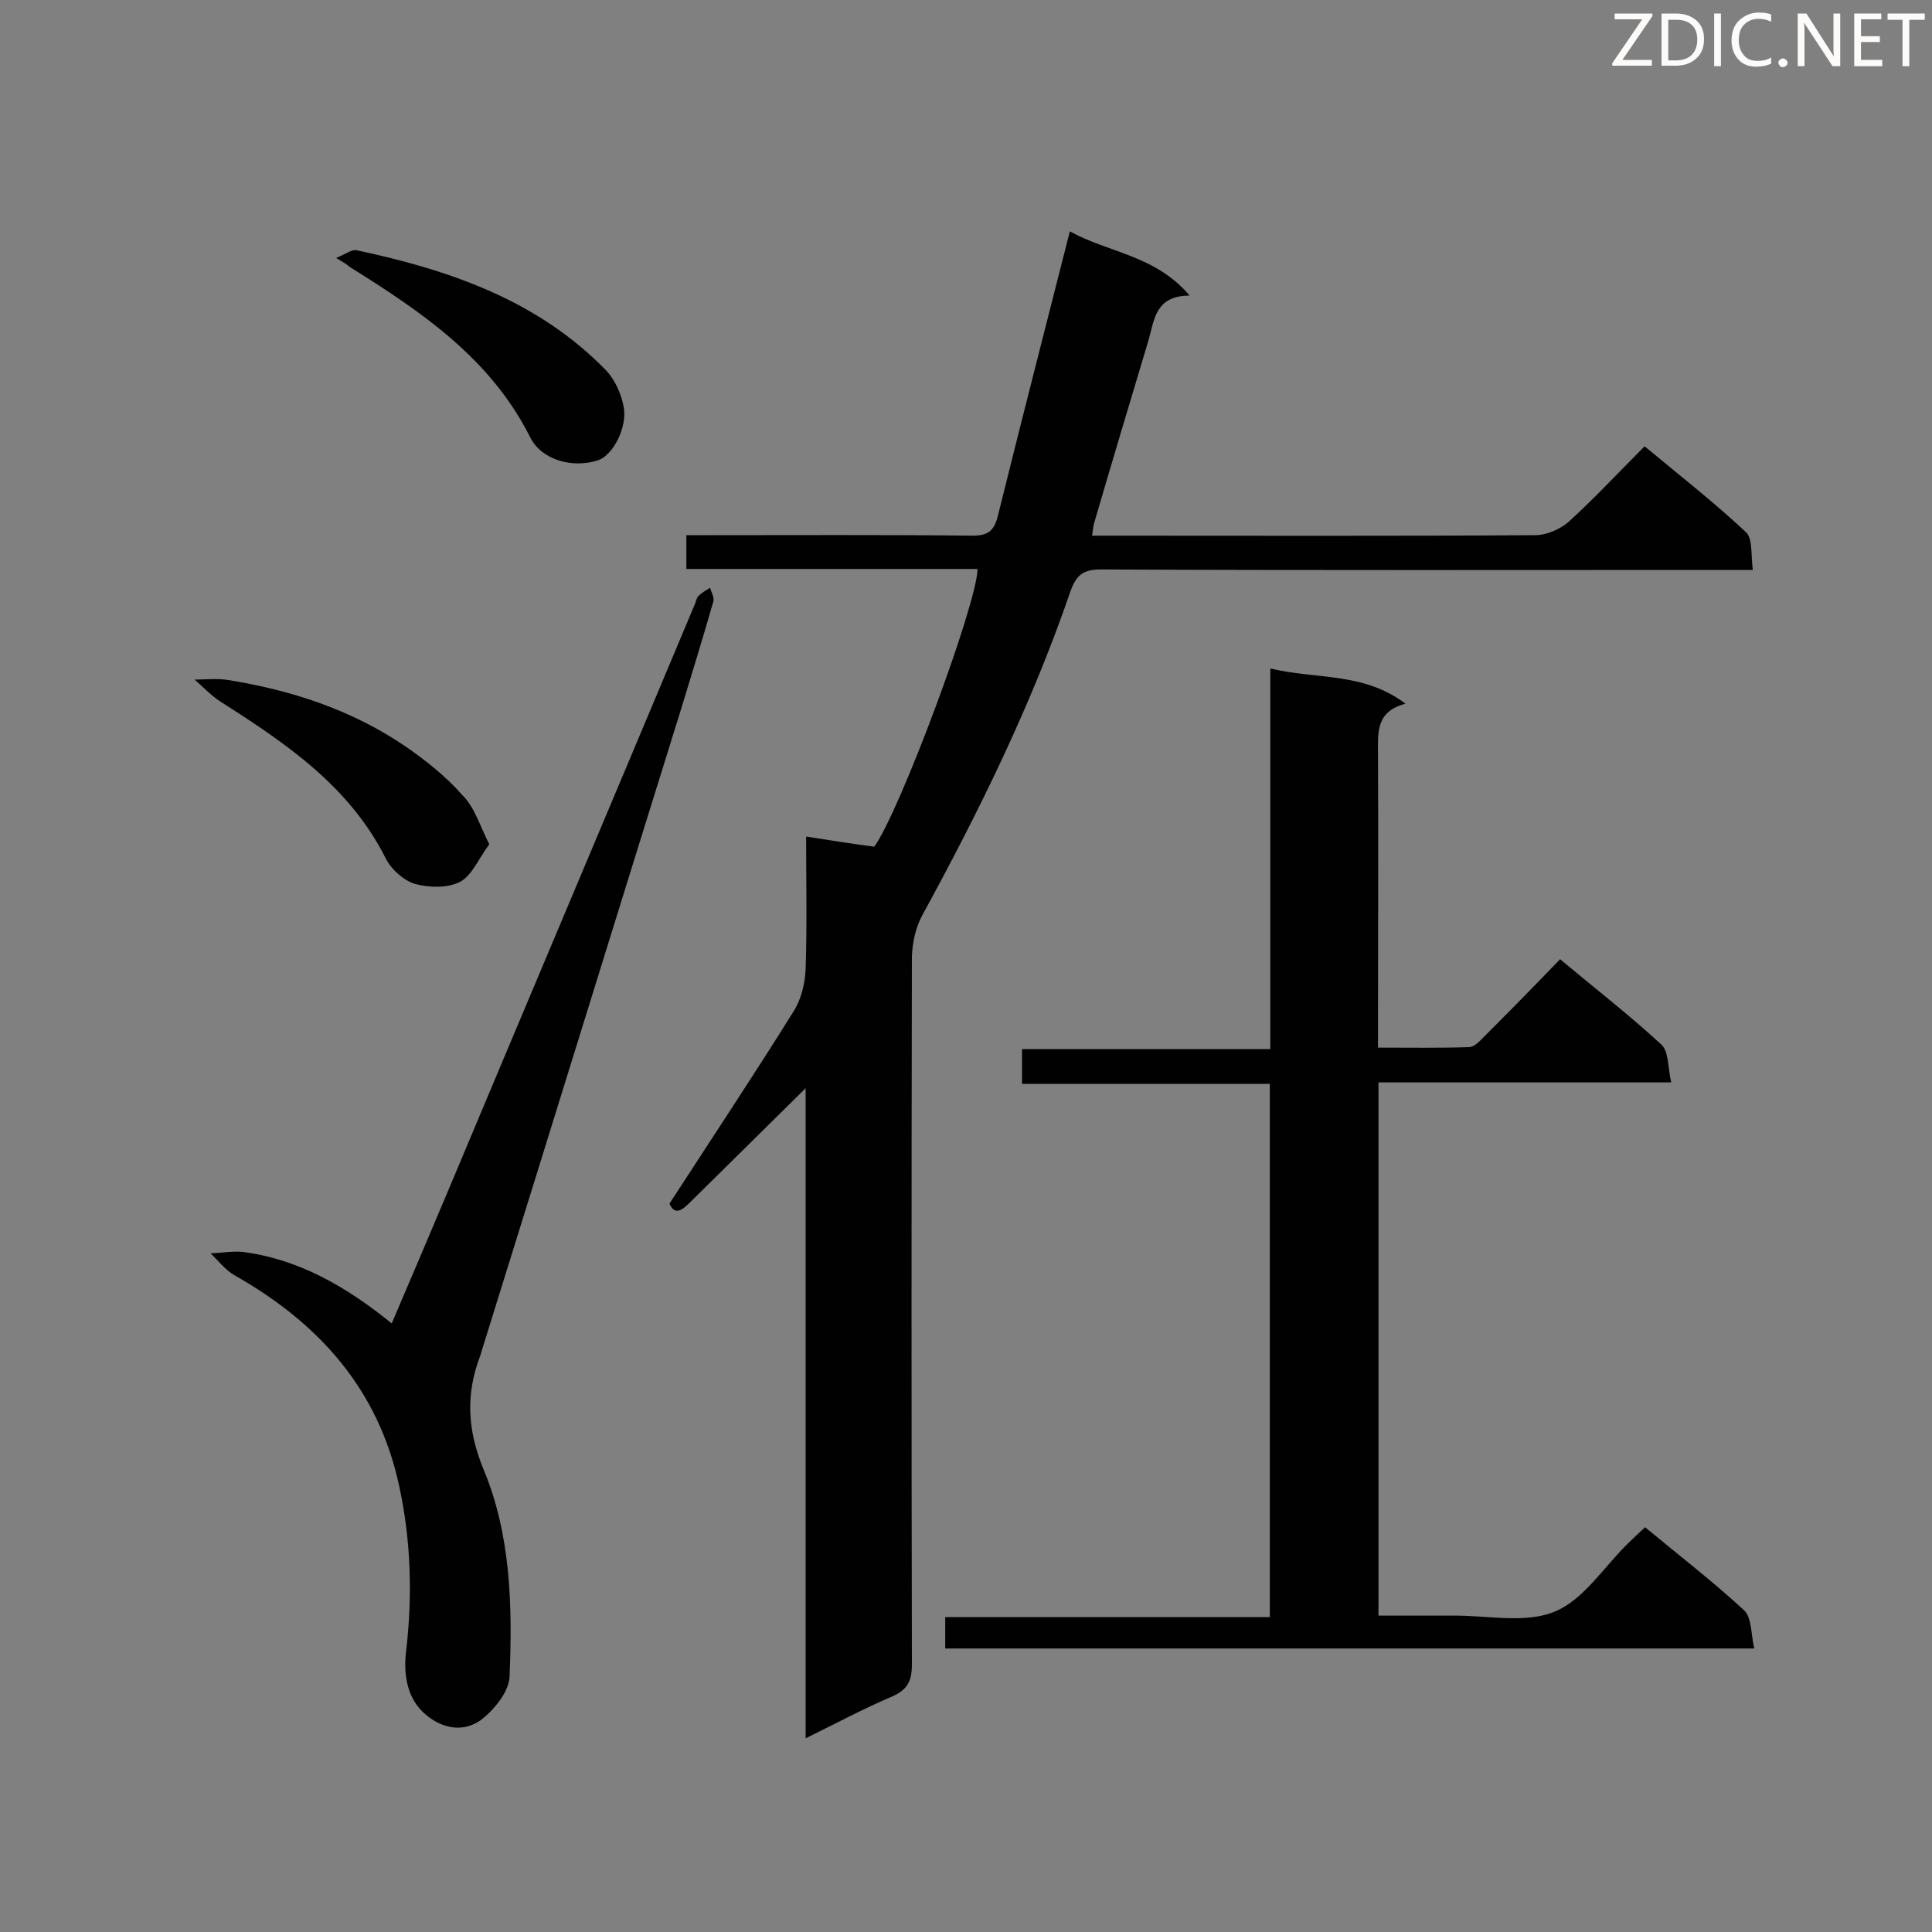 <svg enable-background="new 0 0 400 400" viewBox="0 0 400 400" xmlns="http://www.w3.org/2000/svg"><rect x="0" y="0" width="400" height="400" fill="#808080" stroke="none"/><path d="m166.8 359.9c0-45.4 0-89.7 0-134.6-8.3 8.2-16.1 15.9-23.9 23.6-1.7 1.7-3.2 2.8-4.3.3 8.7-13.4 17.4-26.5 25.7-39.8 1.6-2.5 2.4-5.9 2.5-8.9.3-9 .1-18 .1-27.3 5 .8 9.6 1.5 14.1 2.1 5.1-6.9 21.2-49.9 21.4-57.5-20 0-40 0-60.3 0 0-2.4 0-4.4 0-7h4.7c18.2 0 36.4-.1 54.5.1 3.2 0 4.5-.9 5.3-4.1 4.8-19.4 9.8-38.8 14.9-58.9 7.9 4.4 17.7 4.9 24.8 13.3-7.1 0-7.3 5-8.5 9.2-3.8 12.7-7.6 25.3-11.3 38-.2.7-.2 1.4-.4 2.5h4.5c29.1 0 58.2.1 87.3-.1 2.3 0 5-1.2 6.8-2.7 5.4-4.9 10.3-10.2 15.8-15.7 7.2 6 14.4 11.6 21 17.8 1.4 1.3 1 4.8 1.4 7.8-2.5 0-4.2 0-5.9 0-43 0-86.1.1-129.1-.1-3.7 0-5.1 1.2-6.3 4.6-8 23.3-18.8 45.3-30.6 66.9-1.4 2.5-2.1 5.7-2.2 8.6-.1 48.9-.1 97.7 0 146.6 0 3.4-.9 5.2-4 6.6-5.9 2.5-11.5 5.5-18 8.7z" fill="#010101"/><path d="m285.4 224.1v110.4h15.3c7.1-.1 15 1.7 21.1-.8 6-2.4 10.2-9.2 15.2-14.1 1.1-1.1 2.3-2.2 3.6-3.4 7 5.8 14 11.2 20.5 17.2 1.6 1.5 1.4 4.9 2.1 7.9-56.3 0-111.8 0-167.5 0 0-2.1 0-4.1 0-6.5h67.2c0-36.9 0-73.3 0-110.4-17 0-34.1 0-51.3 0 0-2.7 0-4.7 0-7.2h51.4c0-26.3 0-52.1 0-78.8 9.5 2.3 19.3.7 28 7.3-6.2 1.6-5.7 6-5.7 10.4.1 18.5 0 36.9 0 55.4v5.4c6.4 0 12.6.1 18.8-.1 1.2 0 2.4-1.4 3.4-2.4 5.1-5.1 10.2-10.3 15.5-15.8 7.3 6.1 14.4 11.6 21 17.7 1.5 1.4 1.3 4.7 2 7.8-20.7 0-40.4 0-60.6 0z" fill="#010101"/><path d="m81.1 274c3.9-9.1 7.5-17.6 11.1-26.1 17.2-41 34.5-81.9 51.7-122.9.2-.5.3-1.2.7-1.6.7-.7 1.6-1.2 2.4-1.7.3.9.9 2 .7 2.8-2.1 7.3-4.3 14.5-6.5 21.7-13.9 44.6-27.7 89.3-41.6 133.9 0 .1-.1.3-.1.4-3.1 8-2.8 15.4.6 23.7 5.7 13.6 6 28.4 5.4 42.9-.1 3.1-3.1 6.8-5.8 8.9-4.1 3.1-9 1.6-12.3-1.7-3.2-3.2-3.9-7.9-3.3-12.6 1.3-11.3 1-22.6-1.4-33.8-4.3-20.3-16.7-34-34.2-43.9-1.9-1.1-3.3-3-4.9-4.5 2.2-.1 4.5-.5 6.7-.3 11.5 1.5 21.3 7.1 30.8 14.8z" fill="#010101"/><path d="m101.3 174.8c-2.3 3.1-3.6 6.5-6.1 7.8-2.6 1.3-6.4 1.2-9.3.4-2.3-.7-4.9-3-6-5.2-7.5-15-20.7-23.9-34.2-32.5-2-1.3-3.6-3-5.4-4.6 2.3 0 4.7-.3 7 .1 13 2.1 25.3 6.1 36.3 13.5 4.4 3 8.7 6.4 12.2 10.4 2.5 2.5 3.6 6.4 5.5 10.1z" fill="#010101"/><path d="m69.6 53.4c2-.8 3.2-1.8 4.2-1.6 19.2 4.1 37.5 10.3 51.7 24.9 1.8 1.9 3.1 4.8 3.6 7.4.9 4.3-2.2 10.2-5.3 11.2-5.2 1.7-11.6 0-14-4.7-8.2-16.4-22.6-26.1-37.5-35.4-.4-.4-.9-.7-2.7-1.8z" fill="#010101"/><g fill="#fcfbfa"><path d="m342.2 3.2-6.3 9.2h6.1v1.2h-8.2v-.5l6.2-9.1h-5.7v-1.2h7.8v.4z"/><path d="m344 13.7v-10.9h3.1c1.6 0 3 .5 4.1 1.4 1.1 1 1.6 2.2 1.6 3.9s-.5 3-1.6 4-2.5 1.5-4.2 1.5h-3zm1.4-9.6v8.4h1.6c1.4 0 2.5-.4 3.2-1.1.8-.8 1.2-1.8 1.2-3.2s-.4-2.4-1.2-3.1-1.8-1-3.1-1z"/><path d="m356.3 2.8v10.9h-1.4v-10.9z"/><path d="m366.6 13.2c-.8.4-1.8.6-3 .6-1.6 0-2.8-.5-3.7-1.5s-1.4-2.3-1.4-3.9c0-1.7.5-3.2 1.6-4.2s2.4-1.6 4-1.6c1 0 1.9.1 2.6.4v1.5c-.8-.4-1.6-.6-2.6-.6-1.2 0-2.2.4-3 1.2s-1.1 1.9-1.1 3.3c0 1.3.4 2.3 1.1 3.1s1.6 1.1 2.8 1.1c1.1 0 2-.2 2.8-.7v1.3z"/><path d="m368.2 13c0-.3.1-.5.3-.6.2-.2.4-.3.6-.3.3 0 .5.1.7.3s.3.4.3.6-.1.5-.3.6c-.2.2-.4.3-.7.3s-.5-.1-.6-.3c-.2-.2-.3-.4-.3-.6z"/><path d="m381.1 13.7h-1.7l-5.5-8.4c-.2-.2-.3-.5-.4-.7 0 .2.1.8.1 1.5v7.6h-1.4v-10.9h1.8l5.3 8.3c.3.4.4.6.4.8 0-.3-.1-.8-.1-1.6v-7.5h1.4v10.9z"/><path d="m389.7 13.7h-5.8v-10.9h5.6v1.2h-4.2v3.5h3.9v1.2h-3.9v3.7h4.4z"/><path d="m398.4 4.1h-3.1v9.6h-1.4v-9.6h-3.1v-1.3h7.7v1.3z"/></g></svg>